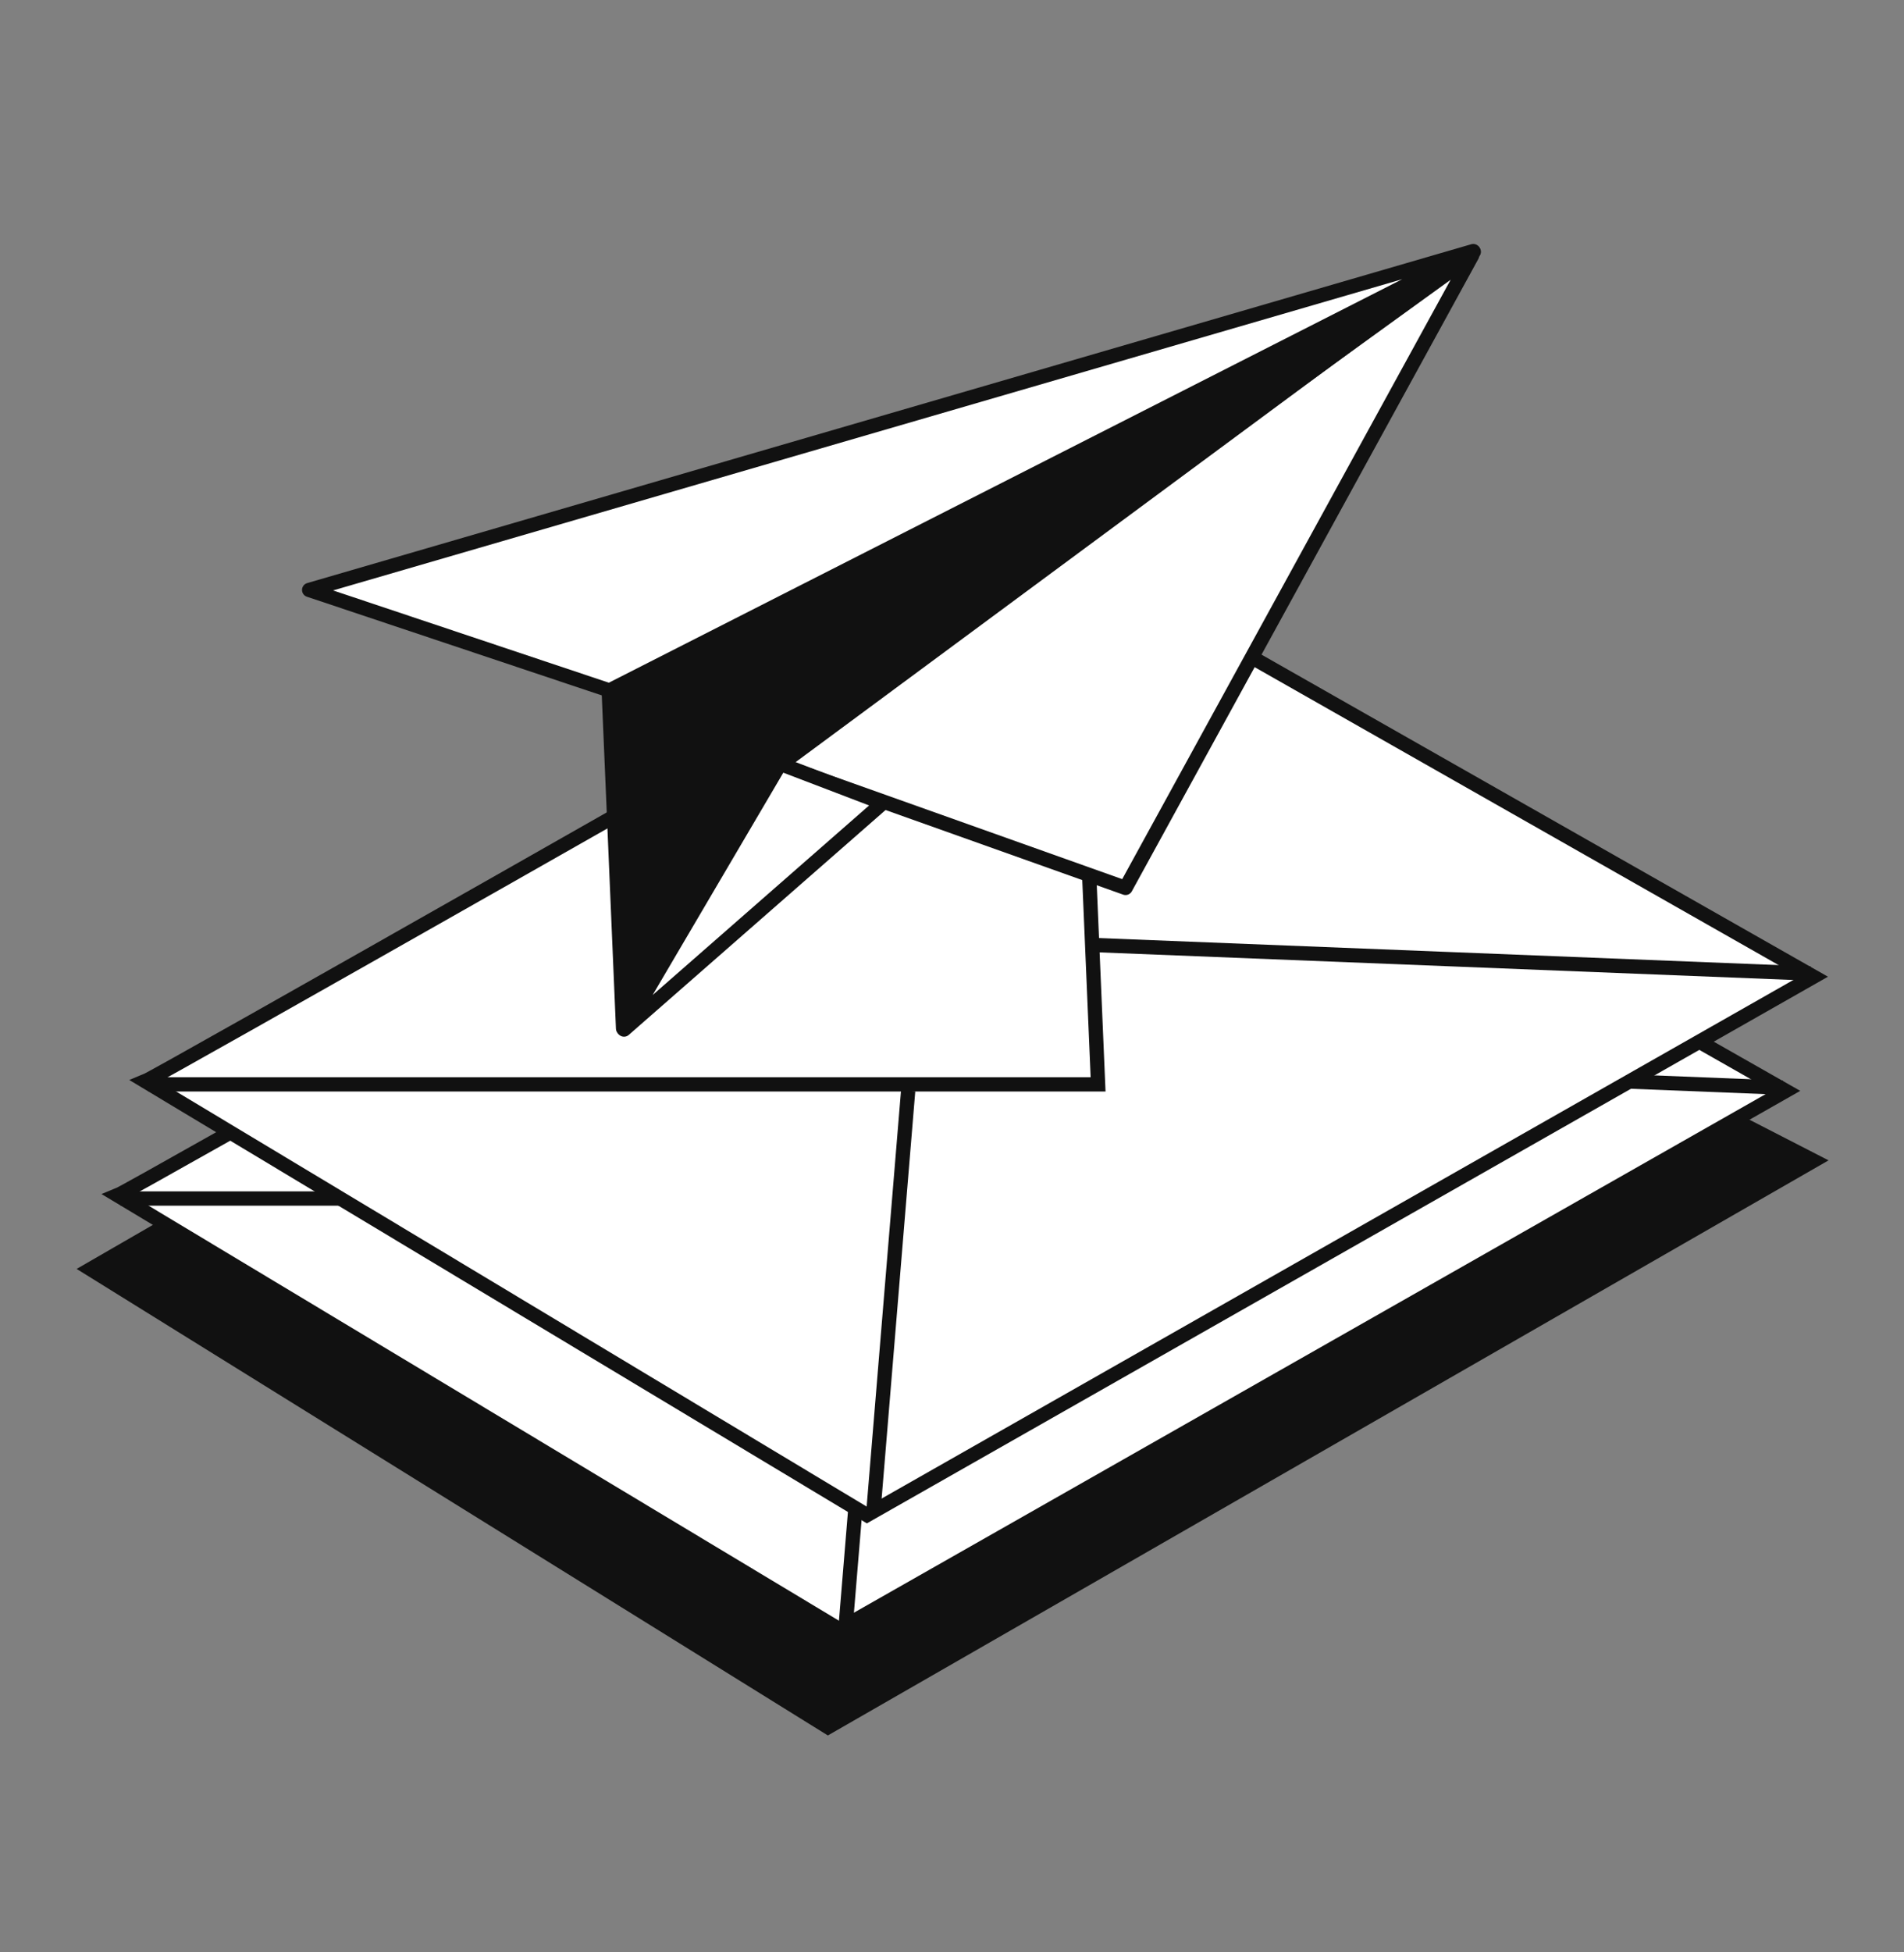 <svg width="40" height="41" viewBox="0 0 40 41" fill="none" xmlns="http://www.w3.org/2000/svg">
<rect x="0" y="0" width="40" height="41" fill="#808080" stroke="none"/>
<path d="M1.902 26.652L3.811 25.55L30.098 20.264L38.101 24.375L17.395 36.27L1.902 26.652Z" fill="#111111" stroke="#111111" stroke-width="0.3"/>
<path d="M21.955 14.062C15.57 17.698 2.735 24.996 2.469 25.102L17.632 34.214L37.517 22.908L21.955 14.062Z" fill="white" stroke="#111111" stroke-width="0.3"/>
<path d="M22.021 14.195L22.487 25.169H2.535" stroke="#111111" stroke-width="0.3"/>
<path d="M17.766 34.148L18.497 25.303" stroke="#111111" stroke-width="0.3"/>
<path d="M22.422 22.242L37.452 22.841" stroke="#111111" stroke-width="0.3"/>
<path d="M22.537 11.666C16.152 15.302 3.317 22.599 3.051 22.706L18.214 31.817L38.099 20.511L22.537 11.666Z" fill="white" stroke="#111111" stroke-width="0.3"/>
<path d="M22.603 11.799L23.069 22.772H3.117" stroke="#111111" stroke-width="0.3"/>
<path d="M18.348 31.751L19.079 22.906" stroke="#111111" stroke-width="0.3"/>
<path d="M23.004 19.846L38.034 20.444" stroke="#111111" stroke-width="0.3"/>
<path d="M23.646 18.646L30.927 5.364L16.213 16L23.646 18.646Z" fill="white" stroke="#111111" stroke-width="0.3" stroke-linejoin="round"/>
<path d="M12.787 14.475L30.962 5.288L16.358 16.082L13.09 21.598L12.787 14.475Z" fill="#111111" stroke="#111111" stroke-width="0.3" stroke-linejoin="round"/>
<path d="M18.545 16.863L13.11 21.621L16.391 16.041L18.545 16.863Z" fill="white" stroke="#111111" stroke-width="0.3" stroke-linejoin="round"/>
<path d="M12.803 14.499L6.495 12.389L30.951 5.273L12.803 14.499Z" fill="white" stroke="#111111" stroke-width="0.3" stroke-linejoin="round"/>
</svg>

